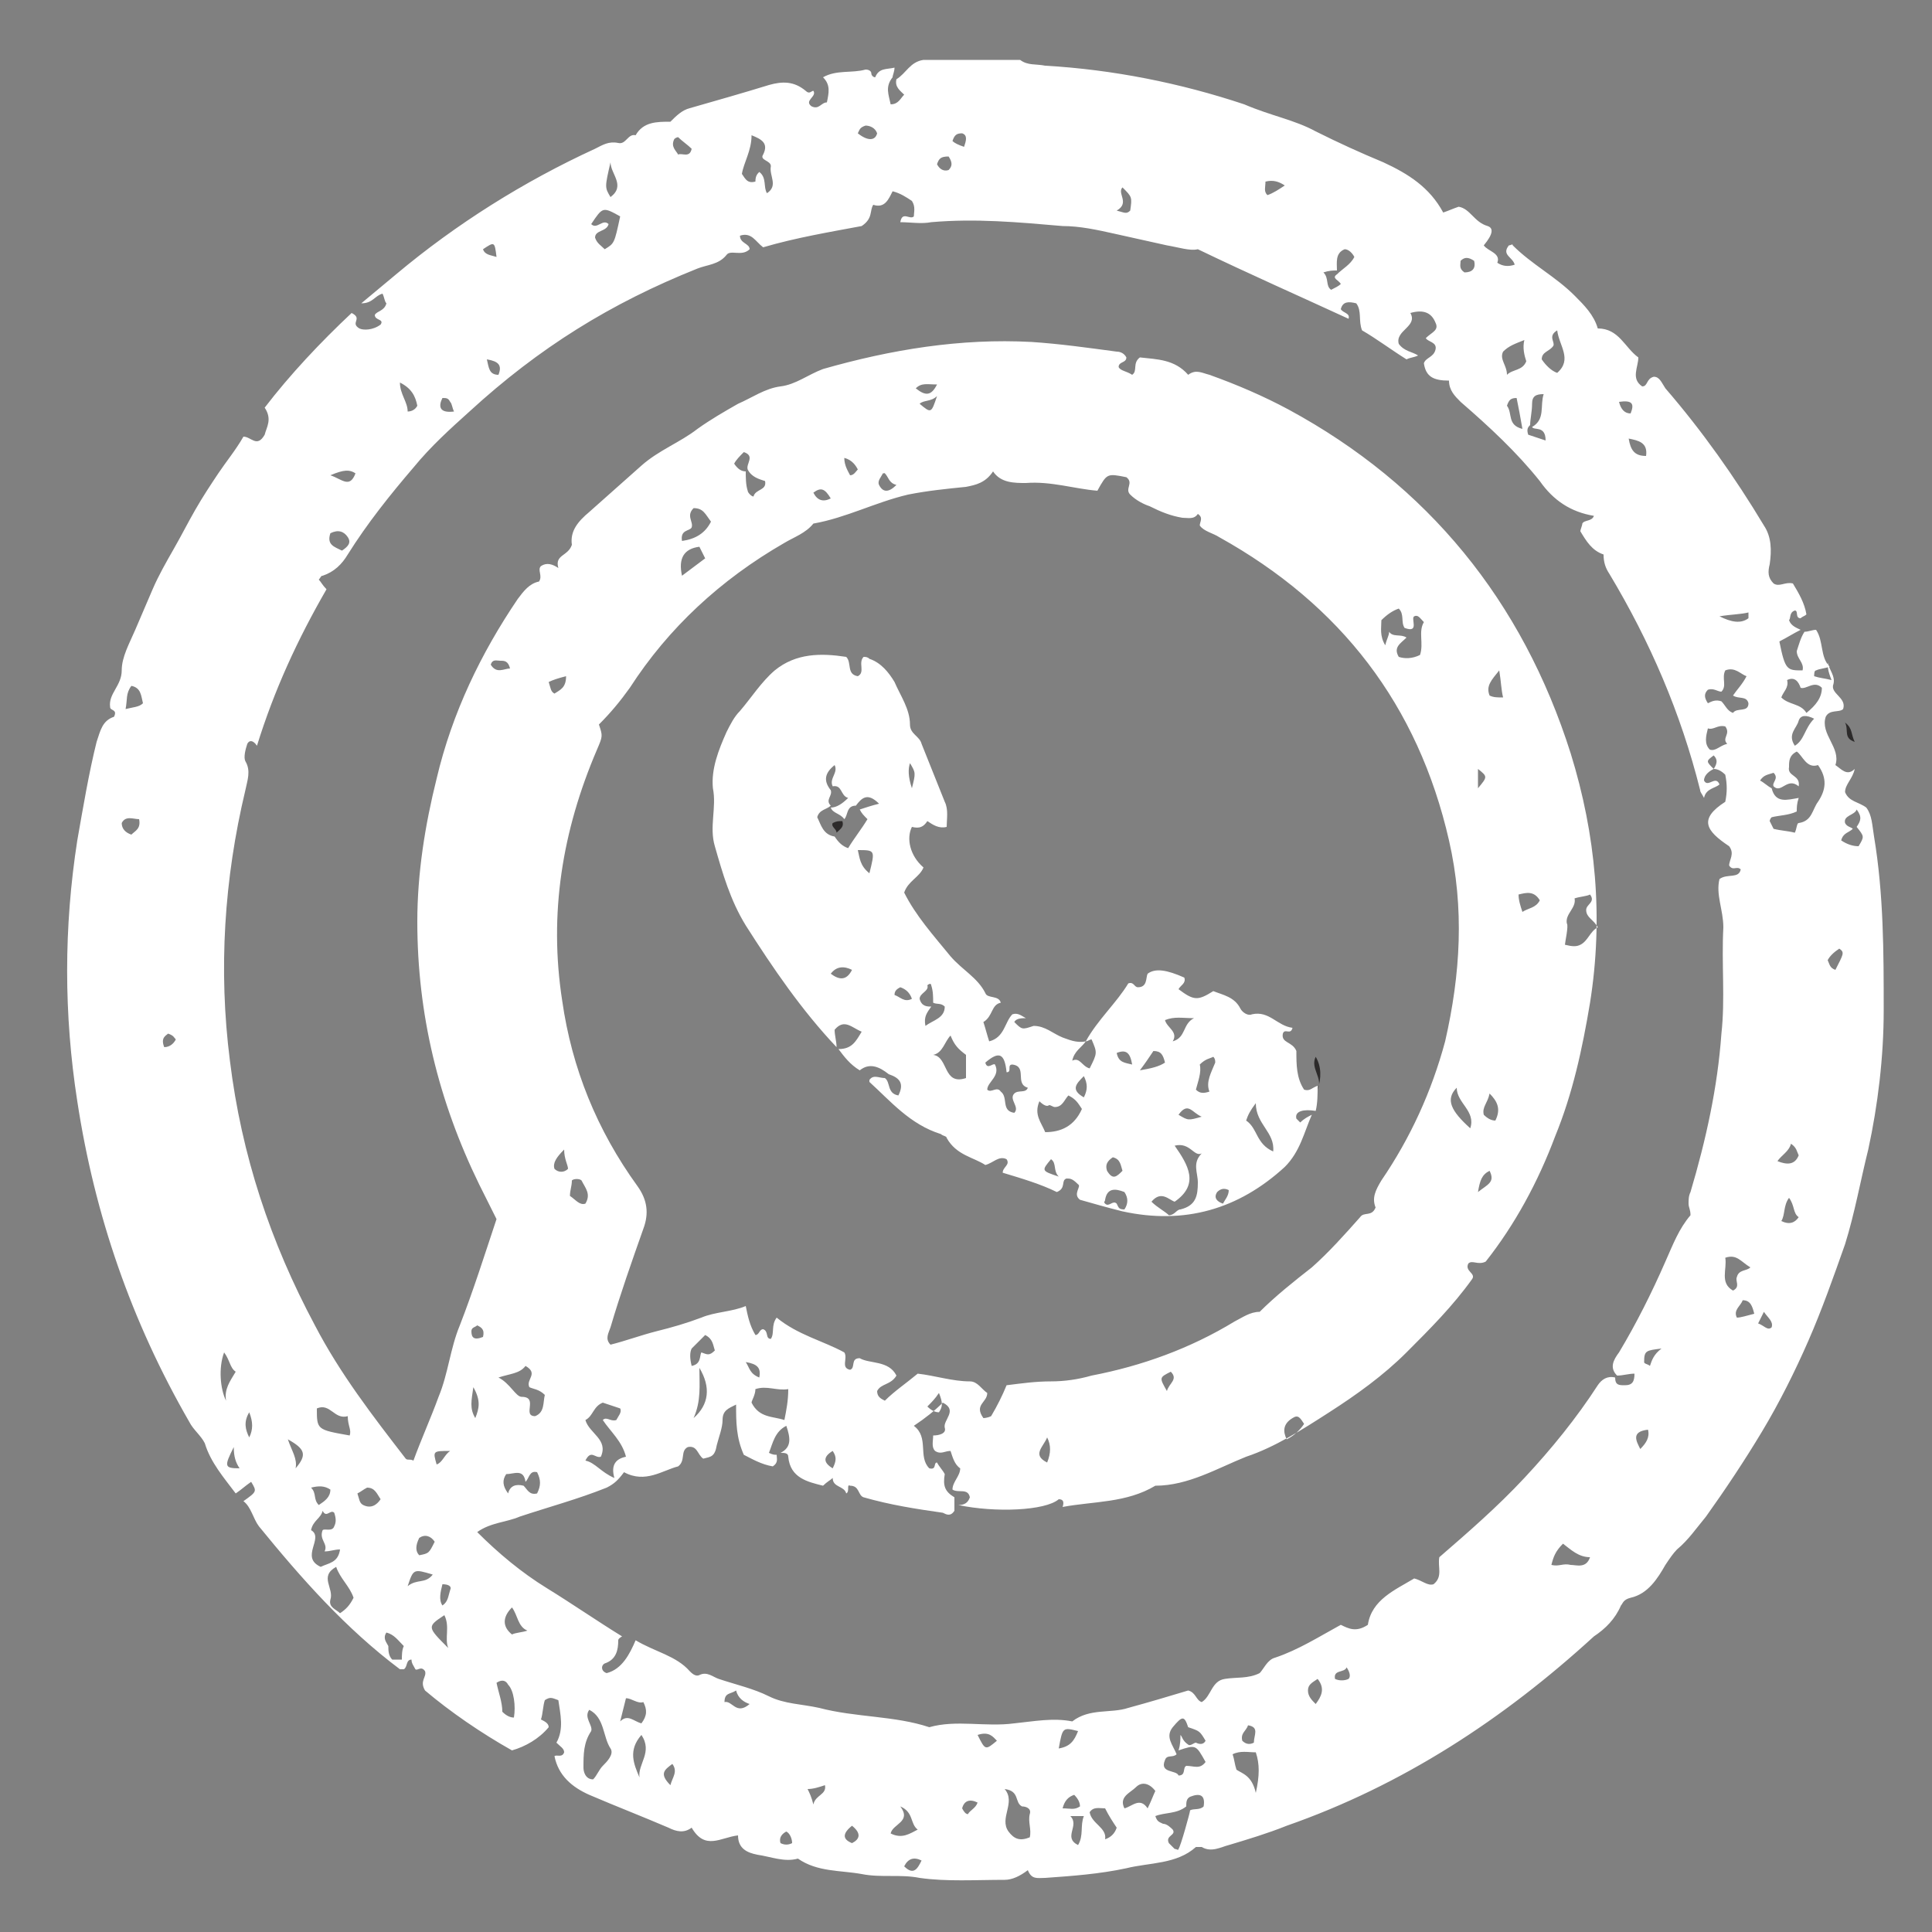 <?xml version="1.0" encoding="utf-8"?>
<!-- Generator: Adobe Illustrator 21.0.0, SVG Export Plug-In . SVG Version: 6.00 Build 0)  -->
<svg version="1.1" id="Capa_1" xmlns="http://www.w3.org/2000/svg" xmlns:xlink="http://www.w3.org/1999/xlink" x="0px" y="0px"
	 viewBox="0 0 100 100" style="enable-background:new 0 0 100 100;" xml:space="preserve">
<rect x="0" y="0" width="100" height="100" fill="#808080" stroke="none"/>
<style type="text/css">
	.st0{fill:#FFFFFF;}
	.st1{fill:#2C2A2A;}
</style>
<g>
	<path class="st0" d="M94.6,34.3c0.1,0.4,0.4,0.7,0.3,1.1c-0.2,0.5,0.7,0.7,0.5,1.3c-0.2,0.2-0.7,0-0.9,0.4
		c-0.3,0.9,0.8,1.6,0.5,2.5c0.3,0.2,0.6,0.6,1,0.2c-0.1,0.5-0.5,0.8-0.5,1.2c0.2,0.5,0.7,0.5,1.1,0.8c0.3,0.4,0.3,0.9,0.4,1.5
		c0.5,3,0.5,6,0.5,9c0,2.4-0.3,4.9-0.8,7.2c-0.4,1.6-0.7,3.3-1.2,4.9c-0.6,1.7-1.2,3.4-1.9,5c-0.7,1.6-1.5,3.2-2.4,4.7
		c-0.9,1.5-1.9,3-2.9,4.4c-0.5,0.6-0.9,1.2-1.5,1.7c-0.2,0.2-0.4,0.5-0.6,0.8c-0.4,0.7-0.9,1.5-1.8,1.7C84,82.8,84,83,83.9,83.1
		c-0.3,0.7-0.8,1.2-1.4,1.6c-4.7,4.3-9.9,7.7-15.9,9.8c-1,0.4-2,0.7-3,1c-0.4,0.1-0.9,0.4-1.4,0.1c-0.1,0-0.3,0-0.3,0
		c-1,0.9-2.4,0.8-3.6,1.1c-1.4,0.3-2.8,0.4-4.2,0.5c-0.4,0-0.7,0.1-0.9-0.4c-0.4,0.3-0.8,0.5-1.2,0.5c-1.5,0-3,0.1-4.4-0.1
		c-1-0.2-2,0-3-0.2c-1.1-0.2-2.3-0.1-3.3-0.8c-0.7,0.2-1.4-0.1-2.1-0.2c-0.5-0.1-1-0.3-1-1c-0.9,0.1-1.7,0.8-2.4-0.4
		c-0.4,0.3-0.8,0.2-1.2,0c-1.4-0.6-2.7-1.1-4.1-1.7c-0.9-0.4-1.6-1-1.8-2c0.1-0.1,0.4,0.1,0.5-0.2c0-0.2-0.2-0.3-0.4-0.5
		c0.4-0.7,0.2-1.5,0.1-2.2c-0.3-0.1-0.4-0.2-0.7,0c-0.1,0.3-0.1,0.7-0.2,1c0.2,0.1,0.4,0.2,0.4,0.4c-0.5,0.6-1.2,1-1.9,1.2
		c-1.6-0.9-3.2-2-4.5-3.1c-0.3-0.5,0.1-0.7,0-1c-0.2-0.3-0.4,0-0.5-0.1c-0.1-0.2-0.2-0.3-0.2-0.5c-0.3,0-0.2,0.4-0.4,0.5
		c-0.1,0-0.2,0-0.2,0c-2.8-2.1-5.1-4.7-7.3-7.4c-0.3-0.4-0.4-1-0.8-1.3c0.7-0.5,0.7-0.5,0.4-1c-0.3,0.2-0.5,0.4-0.8,0.6
		c-0.6-0.8-1.3-1.6-1.6-2.6c-0.2-0.4-0.6-0.7-0.8-1.1c-3-5.2-4.9-10.7-5.8-16.6c-0.7-4.5-0.7-9,0-13.5c0.3-1.7,0.6-3.5,1-5.1
		c0.2-0.6,0.3-1.1,0.9-1.3c0.2-0.4-0.2-0.3-0.2-0.5c-0.1-0.7,0.6-1.1,0.6-1.9c0-0.7,0.4-1.4,0.7-2.1c0.3-0.7,0.6-1.4,0.9-2.1
		c0.3-0.7,0.7-1.4,1.1-2.1c0.4-0.7,0.7-1.3,1.1-2c0.4-0.7,0.8-1.3,1.2-1.9c0.4-0.6,0.9-1.2,1.3-1.9c0.4,0,0.7,0.6,1.1-0.1
		c0.1-0.4,0.4-0.8,0-1.4c1.3-1.7,2.9-3.4,4.5-4.9c0.6,0.3-0.1,0.5,0.4,0.8c0.2,0.1,0.7,0.1,1.1-0.2c0.2-0.3-0.3-0.2-0.3-0.5
		c0.1-0.2,0.5-0.2,0.6-0.6c-0.1-0.1-0.1-0.3-0.2-0.5c-0.4,0.1-0.5,0.5-1.1,0.5c0.6-0.5,1.2-1,1.8-1.5c3.1-2.6,6.6-4.8,10.3-6.5
		c0.4-0.2,0.7-0.4,1.2-0.3c0.4,0.1,0.5-0.5,0.9-0.4c0.4-0.7,1.1-0.7,1.8-0.7c0.3-0.3,0.6-0.6,1-0.7c1.4-0.4,2.8-0.8,4.1-1.2
		c0.7-0.2,1.3-0.2,1.9,0.3c0.2,0.2,0.3,0,0.4,0c0.2,0.3-0.5,0.5-0.1,0.8c0.4,0.2,0.5-0.2,0.8-0.2c0.1-0.5,0.2-0.9-0.2-1.3
		c0.7-0.4,1.5-0.2,2.2-0.4c0.2,0,0.3,0.1,0.3,0.2c0,0.1,0.1,0.2,0.2,0.2c0.2-0.5,0.6-0.4,1-0.5c0,0.2-0.1,0.4-0.1,0.5
		c-0.4,0.5-0.2,0.9-0.1,1.4c0.4,0,0.5-0.3,0.7-0.5c-0.2-0.2-0.5-0.4-0.4-0.8c0.5-0.3,0.7-0.9,1.4-1c1.7,0,3.4,0,5,0
		c0.4,0.3,0.8,0.2,1.3,0.3c3.5,0.2,7,0.9,10.3,2C65.8,6,67,6.2,68.1,6.8c1.2,0.6,2.3,1.1,3.5,1.6c1.3,0.6,2.4,1.3,3.1,2.6
		c0.3-0.1,0.5-0.2,0.8-0.3c0.6,0.1,0.8,0.8,1.5,1c0.3,0.1,0.3,0.4-0.2,1c0.2,0.3,0.9,0.4,0.7,0.9c0.3,0.2,0.6,0.2,0.9,0.1
		c-0.1-0.4-0.7-0.5-0.3-1c0.1,0,0.2-0.1,0.2,0c1,1,2.2,1.6,3.2,2.6c0.5,0.5,1,1,1.2,1.7c1.1,0,1.4,1,2.1,1.5c0,0.5-0.4,1.1,0.2,1.5
		c0.3,0,0.2-0.4,0.6-0.5c0.3,0,0.4,0.3,0.6,0.6c1.9,2.2,3.6,4.6,5.1,7.1c0.4,0.6,0.4,1.3,0.3,2c-0.1,0.4-0.1,0.7,0.2,1
		c0.3,0.2,0.6-0.1,1,0c0.3,0.5,0.6,1,0.7,1.6c-0.1,0.1-0.2,0.1-0.3,0.2c-0.3,0-0.1-0.4-0.3-0.4c-0.3,0.1-0.2,0.4-0.3,0.5
		c0.1,0.3,0.4,0.4,0.6,0.5c-0.4,0.2-0.7,0.4-1.1,0.6c0.3,1.5,0.4,1.5,1.2,1.5c0.1-0.4-0.3-0.6-0.3-1c0.1-0.3,0.2-0.7,0.4-1
		c0.2,0,0.4-0.1,0.6-0.1c0.4,0.6,0.2,1.4,0.7,1.9c-0.2,0.1-0.5,0.1-0.7,0.2c-0.1,0-0.1,0.2-0.1,0.3c0.3,0.1,0.5,0.1,0.9,0.2
		C94.6,34.7,94.6,34.5,94.6,34.3z M61.1,89.8L61.1,89.8c0.1,0.1,0.1,0.3,0.4,0.5c0.1,0.1,0.3-0.1,0.4-0.1c0.2,0.1,0.4,0.1,0.5-0.1
		c-0.3-0.5-0.3-0.5-0.9-0.7c-0.2-0.6-0.3-0.6-0.8,0c-0.4,0.5,0,0.9,0.2,1.4c-0.2,0.2-0.5,0-0.6,0.3c-0.3,0.7,0.6,0.5,0.7,0.8
		c0.4,0,0.2-0.4,0.4-0.5c0.4,0,0.7,0.2,1-0.2c-0.5-0.9-0.5-0.9-1.4-0.6C61.1,90.3,61.1,90,61.1,89.8z M27.2,76.7
		c-0.1-0.7-0.6-0.4-1-0.4c-0.2,0.3-0.2,0.6,0.1,1c0.1-0.4,0.4-0.5,0.8-0.4c0.2,0.2,0.3,0.5,0.7,0.4c0.2-0.4,0.2-0.7,0-1.1
		C27.4,76.1,27.4,76.5,27.2,76.7z M96.1,42.8c0.2-0.3,0.3-0.5,0-0.9c-0.1,0.3-0.7,0.3-0.6,0.7c0.1,0.2,0.3,0.2,0.4,0.3
		c-0.2,0.2-0.5,0.2-0.6,0.6c0.3,0.2,0.6,0.3,0.9,0.3C96.5,43.3,96.5,43.3,96.1,42.8z M38.7,24.3c-0.1-0.3,0.4-0.7-0.2-0.9
		c-0.2,0.2-0.4,0.4-0.5,0.6c0.2,0.3,0.4,0.4,0.6,0.4c0,0.3,0,0.7,0.1,1c0,0.1,0.2,0.3,0.3,0.3c0.1-0.4,0.7-0.3,0.6-0.8
		C39.3,24.8,38.9,24.7,38.7,24.3z M79.3,22.1c0.7-0.4,0.4-1.1,0.6-1.7c-0.4,0-0.6,0.1-0.6,0.5c0,0.4-0.1,0.8-0.1,1.1
		c-0.1,0.1-0.2,0.2-0.1,0.5c0.3,0.1,0.6,0.2,0.9,0.3C80,22,79.4,22.3,79.3,22.1z M69.2,14.2c0.3-0.3,0.7-0.5,0.9-0.9
		c-0.1-0.2-0.3-0.4-0.5-0.4c-0.5,0.2-0.4,0.7-0.4,1.1c-0.2,0-0.4,0-0.7,0.1c0.3,0.3,0.1,0.7,0.4,0.9c0.2-0.1,0.4-0.2,0.5-0.3
		C69.3,14.5,68.9,14.4,69.2,14.2z M52.2,94.8c0.3,0.4,0.6,0.5,1.1,0.3c0.1-0.4-0.1-0.8,0-1.2c0.1-0.3-0.2-0.4-0.4-0.4
		c-0.4-0.2-0.1-0.8-0.9-0.9C52.6,93.3,51.7,94.1,52.2,94.8z M61.4,93.5c-0.5,0.4-1.1,0.3-1.6,0.5c0.1,0.3,0.2,0.3,0.4,0.4
		c0.2,0,0.4,0.2,0.5,0.3c0.2,0.3-0.4,0.3-0.2,0.7c0,0,0.2,0.2,0.3,0.3c0.1,0,0.2,0.1,0.2,0c0.1-0.1,0.6-1.9,0.6-2
		c0.2-0.1,0.5,0,0.7-0.2c0.1-0.6-0.2-0.7-0.7-0.5C61.4,93.1,61.4,93.3,61.4,93.5z M39.3,8.9c0.4,0.3,0.2,0.8,0.4,1.1
		c0.6-0.4,0.1-0.9,0.2-1.4c0-0.3-0.6-0.3-0.4-0.6c0.3-0.6-0.1-0.8-0.6-1c0,0.8-0.4,1.4-0.5,2c0.2,0.3,0.3,0.5,0.7,0.4
		C39.1,9.1,39.2,9,39.3,8.9z M49.4,77.5c0,0.2,0,0.4,0,0.7c-0.2,0.3-0.4,0.2-0.6,0.1c-1.4-0.2-2.7-0.4-4.1-0.8
		c-0.3-0.1-0.2-0.6-0.7-0.6c-0.2-0.1,0,0.3-0.2,0.4c-0.1-0.4-0.7-0.3-0.7-0.8c-0.1,0.1-0.3,0.2-0.5,0.4c-0.8-0.2-1.7-0.4-1.8-1.5
		c0-0.2-0.2-0.2-0.4-0.2c0.6-0.3,0.5-0.8,0.3-1.4c-0.6,0.3-0.7,0.9-0.9,1.4c0.2,0.1,0.3,0.1,0.4,0.1c0,0.2,0.1,0.4-0.2,0.6
		c-0.6-0.1-1.1-0.4-1.5-0.6c-0.4-0.9-0.4-1.7-0.4-2.6c-0.4,0.2-0.7,0.3-0.7,0.8c0,0.4-0.2,0.9-0.3,1.3c-0.1,0.6-0.3,0.6-0.7,0.7
		c-0.3-0.2-0.3-0.7-0.8-0.6c-0.4,0.2-0.1,0.7-0.5,1c-0.8,0.2-1.7,0.9-2.8,0.3c-0.3,0.4-0.5,0.6-0.9,0.8c-1.5,0.6-3,1-4.5,1.5
		c-0.7,0.3-1.5,0.3-2.2,0.8c1.1,1.1,2.3,2.1,3.6,2.9c1.3,0.8,2.6,1.7,3.9,2.5c0,0-0.2,0.1-0.2,0.2c0,0.5-0.1,1-0.7,1.2
		c-0.2,0.1-0.2,0.4,0.1,0.5c0.8-0.2,1.2-1,1.5-1.7c1,0.6,2.1,0.8,2.8,1.6c0.1,0.1,0.3,0.3,0.5,0.2c0.4-0.2,0.7,0.1,1,0.2
		c0.9,0.3,1.8,0.5,2.6,0.9c0.8,0.4,1.7,0.4,2.6,0.6c1.9,0.5,3.9,0.4,5.7,1c1.4-0.4,2.9,0,4.4-0.2c1-0.1,2-0.3,3-0.1
		c0.9-0.7,2-0.4,2.9-0.7c1.1-0.3,2.1-0.6,3.1-0.9c0.4,0.1,0.4,0.5,0.7,0.6c0.5-0.3,0.5-1.1,1.2-1.2c0.6-0.1,1.2,0,1.8-0.3
		c0.2-0.2,0.4-0.7,0.8-0.8c1.2-0.4,2.3-1.1,3.4-1.7c0.4,0.2,0.8,0.4,1.4,0c0.2-1.3,1.4-1.8,2.4-2.4c0.4,0.1,0.7,0.4,1,0.3
		c0.5-0.4,0.2-0.9,0.3-1.4c1.5-1.3,3-2.6,4.4-4.1c1.4-1.5,2.7-3.1,3.8-4.8c0.2-0.3,0.5-0.5,0.9-0.4c0,0.4,0.2,0.4,0.5,0.4
		c0.4,0,0.5-0.2,0.5-0.6c-0.3,0-0.6,0.1-0.9,0.1c-0.4-0.4-0.2-0.8,0.1-1.2c0.9-1.5,1.7-3.1,2.4-4.7c0.4-0.9,0.7-1.7,1.3-2.4
		c0-0.3-0.1-0.4-0.1-0.6c0-0.2,0-0.4,0.1-0.6c0.8-2.7,1.4-5.4,1.6-8.2c0.2-1.8,0-3.6,0.1-5.5c0-0.9-0.4-1.7-0.2-2.5
		c0.4-0.3,1,0,1.1-0.5c-0.2-0.2-0.4,0.1-0.6-0.2c0-0.3,0.3-0.6,0-1c-1.2-0.8-1.6-1.4-0.2-2.3c0.1-0.5,0.1-0.9,0-1.4
		c-0.2-0.2-0.4-0.3-0.6-0.3c-0.2,0.1-0.5,0.3-0.5,0.6c0.2,0.4,0.6-0.3,0.8,0.2c-0.2,0.2-0.7,0.2-0.8,0.7c-0.1-0.2-0.2-0.3-0.2-0.4
		c-1-4-2.6-7.7-4.7-11.2c-0.2-0.3-0.3-0.6-0.3-1c-0.6-0.2-0.9-0.7-1.2-1.2c0-0.1,0.1-0.3,0.1-0.4c0.1-0.2,0.5-0.1,0.6-0.4
		c-1.2-0.2-2.1-0.8-2.8-1.8c-1.2-1.5-2.6-2.8-4.1-4.1c-0.3-0.3-0.6-0.6-0.6-1.1c-0.8,0-1.2-0.2-1.3-0.9c0.1-0.3,0.5-0.3,0.6-0.7
		c0.1-0.4-0.4-0.4-0.5-0.6c0.3-0.3,0.7-0.4,0.5-0.8c-0.2-0.5-0.6-0.7-1.3-0.5c0.4,0.7-0.8,0.9-0.6,1.6c0.3,0.4,0.7,0.4,1,0.6
		c-0.2,0.1-0.4,0.1-0.6,0.2c-0.8-0.5-1.6-1.1-2.3-1.5c-0.2-0.5,0-1-0.3-1.4c-0.4-0.1-0.7-0.1-0.8,0.3c0.1,0.2,0.5,0.2,0.4,0.5
		c-2.6-1.2-5.1-2.3-7.8-3.6c-0.4,0.1-1-0.1-1.6-0.2c-0.9-0.2-1.8-0.4-2.7-0.6c-0.9-0.2-1.8-0.4-2.7-0.4c-2.3-0.2-4.5-0.4-6.8-0.2
		c-0.5,0.1-1.1,0-1.6,0c0.1-0.6,0.5-0.1,0.7-0.3c0-0.2,0.1-0.5-0.1-0.8c-0.3-0.2-0.6-0.4-1-0.5c-0.2,0.4-0.4,0.9-1,0.7
		c-0.2,0.3,0,0.7-0.6,1.1c-1.6,0.3-3.4,0.6-5.1,1.1c-0.4-0.3-0.6-0.8-1.2-0.6c0,0.4,0.5,0.4,0.5,0.7c-0.4,0.4-1,0-1.2,0.3
		c-0.4,0.5-1,0.5-1.5,0.7c-4.5,1.8-8.2,4.1-11.8,7.4c-1,0.9-2,1.8-2.9,2.9c-1.2,1.4-2.4,2.9-3.4,4.5c-0.3,0.5-0.7,0.9-1.3,1.1
		c-0.1,0-0.1,0.1-0.2,0.2c0.1,0.1,0.2,0.3,0.4,0.5c-1.5,2.6-2.7,5.2-3.6,8.1c-0.2-0.3-0.4-0.3-0.5-0.1c-0.1,0.3-0.2,0.7-0.1,0.9
		c0.3,0.5,0.1,1,0,1.5c-1.1,4.6-1.4,9.3-0.8,14c0.6,4.9,2.1,9.4,4.4,13.7c1.3,2.5,3,4.7,4.7,6.9c0.1,0.1,0.2,0,0.4,0.1
		c0.4-1.1,0.9-2.2,1.3-3.3c0.5-1.2,0.6-2.5,1.1-3.7c0.7-1.8,1.3-3.7,1.9-5.5c-0.3-0.6-0.6-1.2-0.9-1.8c-2.1-4.3-3.2-8.8-3.2-13.6
		c0-2.5,0.4-5,1-7.4c0.8-3.4,2.3-6.5,4.2-9.3c0.3-0.4,0.6-0.8,1.1-0.9c0.2-0.3-0.1-0.6,0.1-0.8c0.3-0.2,0.6-0.1,0.9,0.1
		c-0.2-0.7,0.5-0.6,0.7-1.2c-0.1-0.7,0.3-1.2,0.9-1.7c0.9-0.8,1.8-1.6,2.7-2.4c0.9-0.8,2-1.2,2.9-1.9c0.7-0.5,1.4-0.9,2.1-1.3
		c0.7-0.3,1.4-0.8,2.2-0.9c0.8-0.1,1.4-0.6,2.2-0.9c3.5-1,7.1-1.6,10.8-1.4c1.5,0.1,2.9,0.3,4.4,0.5c0.2,0,0.4,0.1,0.5,0.3
		c0,0.3-0.4,0.2-0.4,0.5c0.1,0.2,0.4,0.2,0.7,0.4c0.3-0.2,0-0.6,0.4-0.9c0.9,0.1,1.8,0.1,2.5,0.9c0.4-0.3,0.7-0.1,1.1,0
		c1.4,0.5,2.8,1.1,4.1,1.8c7.2,3.9,12.1,9.9,14.6,17.8c1.3,4.2,1.7,8.5,1,12.9c-0.4,2.4-0.9,4.7-1.8,6.9c-0.9,2.4-2.1,4.6-3.6,6.5
		c-0.4,0.2-0.7-0.1-0.9,0.1c-0.2,0.4,0.4,0.5,0.2,0.8c-1,1.4-2.2,2.6-3.4,3.8c-1.2,1.2-2.6,2.2-4,3.1c-1.4,0.9-2.8,1.8-4.3,2.3
		c-1.5,0.6-3,1.5-4.7,1.5c-1.5,0.9-3.2,0.8-4.8,1.1c0.1-0.3,0-0.4-0.2-0.4c-0.7,0.6-3.3,0.7-5.2,0.3c0.3,0,0.5-0.1,0.6-0.4
		c-0.1-0.5-0.6-0.2-0.9-0.4c0-0.4,0.4-0.7,0.4-1.1c-0.3-0.2-0.4-0.6-0.5-0.9c-0.3,0-0.5,0.2-0.8,0c-0.2-0.2-0.1-0.5-0.1-0.8
		c0.3,0,0.7-0.1,0.6-0.4c-0.1-0.4,0.7-0.9-0.1-1.3c-0.4,0.4-0.9,0.8-1.5,1.2c0.8,0.6,0.2,1.6,0.8,2.2c0.4,0.1,0.2-0.3,0.4-0.3
		c0.1,0.2,0.3,0.4,0.4,0.6C48.8,76.9,48.9,77.2,49.4,77.5z M91.8,40.7c-0.1-0.2,0.3-0.4,0-0.7c-0.3,0.1-0.5,0.1-0.7,0.4
		c0.2,0.1,0.4,0.3,0.6,0.4c0.2,0.8,0.8,0.6,1.4,0.5c-0.1,0.3-0.1,0.5-0.1,0.7c-0.4,0.2-0.9,0.2-1.3,0.3c-0.1,0.1-0.1,0.2-0.1,0.2
		c0.1,0.2,0.2,0.4,0.2,0.4c0.4,0.1,0.7,0.1,1.1,0.2c0.1-0.2,0.1-0.5,0.2-0.5c0.7-0.1,0.7-0.7,1-1.1c0.4-0.6,0.5-1.2,0-1.9
		c-0.6,0.2-0.8-0.5-1.1-0.7c-0.4,0.2-0.4,0.5-0.4,0.8c-0.1,0.5,0.6,0.4,0.5,1C92.5,40.2,92.2,41.1,91.8,40.7z M71.2,62.5
		c-0.2-0.5,0-0.9,0.3-1.4c1.5-2.2,2.6-4.6,3.3-7.2c0.8-3.5,1-6.9,0.2-10.4c-1.6-7-5.6-12.2-11.9-15.7c-0.3-0.2-0.8-0.3-1-0.6
		c0-0.2,0.2-0.4-0.1-0.6c-0.2,0.3-0.5,0.2-0.8,0.2c-0.6-0.1-1.1-0.3-1.7-0.6c-0.3-0.1-0.7-0.3-1-0.6c-0.3-0.3,0.2-0.6-0.2-0.9
		c-1-0.2-1-0.2-1.5,0.7c-1.2-0.1-2.4-0.5-3.7-0.4c-0.6,0-1.3,0-1.7-0.6C51,25,50.5,25.1,50,25.2c-1,0.1-2,0.2-3,0.4
		c-1.7,0.4-3.2,1.2-4.9,1.5c-0.4,0.5-1,0.7-1.5,1c-3.3,1.9-6,4.4-8,7.5c-0.5,0.7-1,1.3-1.6,1.9c0.2,0.6,0.2,0.6-0.1,1.3
		c-1.8,4.2-2.5,8.5-1.8,13c0.5,3.5,1.8,6.7,3.9,9.6c0.5,0.7,0.6,1.4,0.3,2.2c-0.6,1.7-1.2,3.4-1.7,5.1c-0.1,0.3-0.3,0.6,0,0.9
		c0.8-0.2,1.6-0.5,2.4-0.7c0.8-0.2,1.5-0.4,2.3-0.7c0.7-0.3,1.6-0.3,2.3-0.6c0.1,0.5,0.2,1,0.5,1.5c0.2,0,0.2-0.3,0.4-0.3
		c0.3,0.1,0.1,0.5,0.4,0.5c0.2-0.3,0-0.7,0.3-1.1c1.1,0.9,2.4,1.2,3.5,1.8c0.2,0.3-0.2,0.8,0.3,0.9c0.3-0.1,0-0.6,0.5-0.6
		c0.5,0.3,1.5,0.1,1.9,0.9c-0.3,0.5-0.8,0.4-1,0.8c0,0.3,0.2,0.4,0.4,0.5c0.5-0.5,1.1-0.9,1.7-1.4c0.9,0.1,1.8,0.4,2.7,0.4
		c0.4,0,0.6,0.4,0.9,0.6c0,0.5-0.7,0.6-0.2,1.3c0,0,0.2,0,0.4-0.1c0.3-0.5,0.6-1.1,0.8-1.6c0.8-0.1,1.5-0.2,2.3-0.2
		c0.7,0,1.4-0.1,2.1-0.3c2.6-0.5,5.1-1.4,7.4-2.8c0.4-0.2,0.8-0.5,1.3-0.5c0.8-0.8,1.8-1.6,2.7-2.3c0.9-0.8,1.7-1.7,2.5-2.6
		C70.6,62.7,71,63,71.2,62.5z M31.2,72.6c-0.5,0.2-0.5,0.7-0.9,0.9c0.2,0.7,1.2,1,0.8,1.9c-0.3,0.1-0.5-0.4-0.8,0.2
		c0.5,0.1,0.8,0.6,1.5,0.9c-0.2-0.7,0.1-1,0.6-1.1c-0.2-0.8-0.8-1.3-1.2-1.9c0.2-0.2,0.4,0.1,0.7,0c0.1-0.2,0.3-0.4,0.2-0.6
		C31.8,72.8,31.5,72.7,31.2,72.6z M30.6,89.6c-0.4,0.6-0.4,1.2-0.4,1.9c0,0.2,0.1,0.6,0.5,0.6c0.2-0.2,0.3-0.5,0.5-0.7
		c0.2-0.2,0.6-0.6,0.4-0.9c-0.4-0.6-0.3-1.6-1.1-2C30.2,88.9,30.7,89.3,30.6,89.6z M72.8,33c-0.3,0.3-0.7,0.5-0.4,1
		c0.3,0.1,0.7,0.1,1.1-0.1c0.2-0.6-0.1-1.2,0.2-1.7c-0.2-0.2-0.3-0.4-0.5-0.3c-0.2,0.1,0.3,0.9-0.5,0.6c-0.2-0.3,0-0.7-0.3-1
		c-0.3,0.1-0.6,0.3-0.9,0.6c0,0.4-0.1,0.8,0.2,1.3c0.1-0.4,0.2-0.5,0.2-0.7C72.1,33,72.5,32.8,72.8,33z M40.8,71.9
		c-0.6,0.1-1.1-0.2-1.7,0c0,0.3-0.2,0.6-0.2,0.7c0.4,0.8,1.1,0.7,1.7,0.9C40.7,73,40.8,72.5,40.8,71.9z M81,48.9
		c0.4,0.1,0.6,0.1,0.8,0c0.4-0.2,0.5-0.7,0.9-0.9c-0.2-0.4-0.6-0.5-0.6-0.9c0-0.3,0.5-0.4,0.2-0.8c-0.2,0.1-0.5,0.1-0.8,0.2
		c0.1,0.5-0.5,0.8-0.4,1.3C81.2,47.9,81,48.8,81,48.9z M89.1,35.8c-0.2,0-0.4-0.2-0.7-0.1c-0.2,0.2-0.2,0.4,0,0.7
		c0.2-0.1,0.4-0.2,0.7-0.1c0.2,0.2,0.3,0.5,0.6,0.6c0.2-0.3,0.8,0,0.8-0.5C90.4,36,90,36.2,89.7,36c0.2-0.3,0.5-0.6,0.7-1
		c-0.3-0.1-0.6-0.5-1.1-0.3C89.1,35.1,89.4,35.5,89.1,35.8z M16.7,78.2c-0.1,0.4-0.5,0.5-0.6,1c0.7,0.4-0.6,1.4,0.5,1.9
		c0.4-0.2,0.9-0.2,1-0.9c-0.3,0-0.5,0.1-0.8,0.1c0.2-0.4-0.3-0.6-0.1-1.1c0.1-0.1,0.5,0.1,0.6-0.2c0.1-0.2,0.1-0.4,0-0.7
		C17.1,78.1,16.9,78.6,16.7,78.2z M27.2,70.7c-0.3,0.4-0.8,0.4-1.4,0.6c0.6,0.3,0.9,1,1.2,1c0.9,0,0,1,0.7,1
		c0.5-0.2,0.4-0.7,0.5-1.1c-0.3-0.3-0.6-0.3-0.8-0.4C27.2,71.4,27.9,71.1,27.2,70.7z M92.2,36.1c0.4,0.4,1,0.3,1.3,0.8
		c0.5-0.4,0.8-0.8,0.8-1.3c-0.4-0.4-0.8,0.1-1.1,0c-0.1-0.3-0.3-0.6-0.7-0.4C92.6,35.6,92.3,35.8,92.2,36.1z M31.3,12.9
		c0.5-0.3,0.5-0.3,0.8-1.7c-0.9-0.5-0.9-0.5-1.5,0.4c0.3,0.3,0.6-0.3,0.9,0c-0.1,0.4-0.7,0.3-0.7,0.7C30.9,12.6,31.1,12.7,31.3,12.9
		z M18.3,82.7c-0.2-0.6-0.7-1-0.9-1.6c-0.9,0.5-0.1,1.1-0.3,1.7c-0.1,0.4,0.3,0.5,0.5,0.7C17.9,83.3,18.1,83.1,18.3,82.7z M65,92.8
		c0.2-0.9,0.2-1.5,0-2.1c-0.4,0-0.8-0.1-1.2,0.1c0.1,0.3,0.1,0.5,0.2,0.8C64.3,91.8,64.8,91.9,65,92.8z M18,73.3
		c-0.7,0.2-0.9-0.7-1.6-0.4c0,1.1,0,1.1,1.7,1.4C18.2,74,18,73.8,18,73.3z M80.6,17.1c-0.5,0.3-0.1,0.6-0.2,0.8
		c-0.2,0.3-0.6,0.3-0.6,0.7c0.2,0.3,0.5,0.6,0.8,0.7C81.4,18.6,80.7,17.9,80.6,17.1z M59.8,92.7c-0.3-0.4-0.7-0.5-1-0.2
		c-0.3,0.3-0.9,0.5-0.6,1.1c0.4-0.1,0.8-0.6,1.2,0C59.6,93.2,59.7,92.9,59.8,92.7z M77.8,18.2c-0.2,0.4,0.2,0.7,0.2,1.2
		c0.3-0.3,0.8-0.2,1-0.7c-0.1-0.3-0.2-0.7-0.1-1.1C78.4,17.8,78.1,17.9,77.8,18.2z M35.3,28c0.7-0.1,1.2-0.4,1.5-1
		c-0.3-0.4-0.4-0.7-0.9-0.7c-0.4,0.4,0,0.7-0.1,1C35.7,27.5,35.2,27.4,35.3,28z M33.2,89.2c0.3-0.4,0.3-0.7,0.1-1.1
		c-0.3,0.1-0.6-0.2-0.9-0.2c-0.1,0.4-0.2,0.8-0.3,1.2C32.5,88.7,32.8,89.1,33.2,89.2z M89.3,65.1c0.1,0.6-0.3,1.3,0.4,1.7
		c0.4-0.2,0.1-0.5,0.2-0.7c0.1-0.4,0.5-0.3,0.7-0.5C90.1,65.3,89.9,64.9,89.3,65.1z M57.2,93.6c-0.3,0-0.6-0.1-0.8,0.2
		c0.1,0.6,0.9,0.8,0.8,1.4c0.3-0.1,0.5-0.3,0.6-0.6C57.6,94.3,57.4,94,57.2,93.6z M82.3,80.6c-0.6,0-1-0.4-1.4-0.7
		c-0.4,0.4-0.5,0.7-0.6,1.1c0.4,0.1,0.6-0.1,1,0C81.6,81,82.1,81.2,82.3,80.6z M26.6,88.9c0.1-0.6,0-1.4-0.3-1.7
		c-0.1-0.2-0.3-0.3-0.6-0.1c0.1,0.5,0.3,1,0.3,1.5C26.2,88.8,26.4,88.9,26.6,88.9z M35.3,29.8c0.4-0.3,0.8-0.6,1.2-0.9
		c-0.1-0.2-0.2-0.4-0.3-0.6C35.4,28.4,35.1,28.9,35.3,29.8z M35.8,70.7c0.5-0.1,0.4-0.5,0.5-0.7c0.3,0.1,0.4,0.2,0.7-0.1
		c-0.1-0.3-0.1-0.6-0.5-0.8c-0.2,0.2-0.5,0.5-0.7,0.7C35.7,70,35.7,70.3,35.8,70.7z M88.4,37.7c-0.1,0.4-0.2,0.8,0.1,1.1
		c0.3,0.1,0.5-0.2,0.9-0.3c-0.3-0.3,0.2-0.5-0.1-0.9C88.9,37.5,88.7,37.8,88.4,37.7z M11.6,70c-0.3,0.8-0.2,1.9,0.1,2.5
		c-0.1-0.6,0.2-1,0.5-1.5C11.9,70.8,11.9,70.4,11.6,70z M76.1,58.4c0.3-0.9-0.7-1.3-0.7-2.1C74.8,56.9,75.1,57.5,76.1,58.4z
		 M23.2,85.3c-0.2-0.5,0.1-1.1-0.2-1.7C22.1,84.2,22.1,84.2,23.2,85.3z M33.2,89.8c-0.7,0.8-0.4,1.5-0.1,2.2
		C33,91.3,33.8,90.7,33.2,89.8z M47.5,94.7c-0.4-0.3-0.2-0.9-0.9-1.2c0.6,0.8-0.4,0.9-0.5,1.4C46.7,95.2,47.1,94.9,47.5,94.7z
		 M27.3,84.4c-0.5-0.2-0.5-0.8-0.8-1.2c-0.5,0.5-0.5,1,0,1.4C26.7,84.5,27,84.5,27.3,84.4z M30.3,62.3c0.3-0.5,0-0.8-0.2-1.2
		c-0.1-0.1-0.4-0.1-0.5,0c0,0.3-0.1,0.5-0.1,0.8C29.8,62.1,30,62.4,30.3,62.3z M20,84.5c-0.2,0.3,0,0.5,0.1,0.7c0,0.2,0,0.5,0.2,0.7
		c0.1,0,0.3,0,0.5,0c0-0.2,0-0.5,0.1-0.7C20.6,84.9,20.4,84.6,20,84.5z M35.9,73.4c0.8-0.7,0.9-1.6,0.3-2.6
		C36.2,71.7,36.3,72.5,35.9,73.4z M93.9,37.2c-0.4-0.2-0.7-0.2-0.8,0.1c-0.1,0.4-0.6,0.7-0.2,1.3C93.4,38.3,93.4,37.7,93.9,37.2z
		 M21.7,80.5c0.5-0.1,0.5-0.1,0.8-0.7c-0.2-0.3-0.5-0.4-0.8-0.2C21.5,80,21.5,80.3,21.7,80.5z M31.6,8.4c-0.3,1.3-0.3,1.3,0,1.8
		C32.4,9.6,31.6,9,31.6,8.4z M66.6,74.5c0.4-0.2,0.7-0.5,0.9-0.8c-0.2-0.3-0.3-0.5-0.6-0.3C66.4,73.7,66.4,74.1,66.6,74.5z
		 M19.7,77.6C19.5,77.3,19.4,77,19,77c-0.2,0.1-0.3,0.2-0.5,0.3c0.1,0.3,0.1,0.5,0.3,0.6C19.2,78.1,19.5,77.9,19.7,77.6z M79.7,46.6
		c-0.3-0.5-0.7-0.4-1.1-0.3c0,0.3,0.1,0.6,0.2,0.9C79.1,47,79.5,47,79.7,46.6z M17.7,28.5c0.3-0.2,0.5-0.4,0.3-0.7
		c-0.2-0.3-0.5-0.4-0.9-0.2C16.9,28.2,17.3,28.3,17.7,28.5z M55.4,94c0.5,0.5-0.4,1.1,0.4,1.5c0.3-0.5,0.1-1,0.3-1.5
		C55.9,94,55.8,94,55.4,94z M21.6,21c-0.1-0.5-0.3-0.9-0.9-1.2c0,0.6,0.4,1,0.4,1.5C21.3,21.3,21.5,21.2,21.6,21z M77.1,56.6
		c-0.1,0.5-0.4,0.7-0.3,1.1c0.2,0.2,0.4,0.3,0.6,0.3C77.7,57.4,77.5,57,77.1,56.6z M6.8,35.5c-0.3,0.4-0.2,0.7-0.3,1.2
		c0.4-0.1,0.7-0.1,0.9-0.3C7.3,36,7.3,35.6,6.8,35.5z M54.8,90.5c0.6-0.1,0.8-0.4,1-0.9C55,89.4,55,89.4,54.8,90.5z M78.8,22.2
		c-0.1-0.6-0.2-1.1-0.3-1.6c-0.3,0-0.4,0.1-0.5,0.4C78.3,21.4,78,22,78.8,22.2z M22.4,81.5c-1-0.3-1-0.3-1.3,0.6
		C21.6,81.7,22,82,22.4,81.5z M38.1,87.5c-0.3,0.2-0.6,0.1-0.6,0.6c0.4-0.1,0.6,0.7,1.3,0.1C38.5,88.1,38.2,87.9,38.1,87.5z
		 M77.8,36.1c-0.1-0.4-0.1-0.8-0.2-1.4c-0.4,0.5-0.7,0.8-0.5,1.3C77.3,36.1,77.5,36.1,77.8,36.1z M7.2,42.4c-0.3,0-0.7-0.2-0.9,0.2
		c0,0.3,0.2,0.5,0.5,0.6C7,43,7.3,42.9,7.2,42.4z M92.2,63.2c0.4,0.2,0.7,0.1,0.9-0.2c-0.3-0.2-0.2-0.6-0.5-1
		C92.3,62.4,92.4,62.9,92.2,63.2z M90.8,68c-0.1-0.4-0.2-0.7-0.6-0.7c-0.1,0.3-0.5,0.5-0.3,0.9C90.1,68.2,90.4,68.1,90.8,68z
		 M14.9,74.5c0.2,0.6,0.5,1,0.4,1.5C15.9,75.3,15.8,75,14.9,74.5z M44.4,6.9c0.5,0.4,0.9,0.4,1,0c-0.1-0.3-0.4-0.4-0.6-0.4
		C44.5,6.6,44.5,6.7,44.4,6.9z M35.1,8c0.2-0.1,0.6,0.2,0.7-0.3c-0.2-0.2-0.5-0.4-0.7-0.6c0,0-0.1,0-0.2,0.1C34.7,7.6,35,7.8,35.1,8
		z M57.8,10.9c0.4,0.1,0.5,0.2,0.7,0c0.1-0.7,0.1-0.7-0.4-1.2C57.8,10,58.5,10.5,57.8,10.9z M85.2,23.6c0.1-0.7-0.4-0.8-0.9-0.9
		C84.4,23.3,84.6,23.6,85.2,23.6z M84.9,75c0.3-0.3,0.5-0.6,0.4-1C84.4,74.1,84.7,74.6,84.9,75z M16.1,77c0.3,0.3,0.1,0.6,0.4,0.9
		c0.3-0.2,0.6-0.4,0.6-0.8C16.8,76.9,16.5,76.9,16.1,77z M29.2,59.5c-0.4,0.4-0.6,0.7-0.5,1c0.2,0.2,0.5,0.2,0.7,0
		C29.4,60.3,29.2,60,29.2,59.5z M92,60.1c0.5,0.2,0.9,0.2,1.1-0.3c-0.1-0.2-0.1-0.4-0.4-0.6C92.6,59.6,92.2,59.8,92,60.1z
		 M67.7,87.5c0,0.3,0.2,0.5,0.4,0.7c0.3-0.4,0.5-0.8,0.1-1.3C67.9,87.1,67.7,87.2,67.7,87.5z M50.6,89.8c0.4,0.8,0.4,0.8,1,0.3
		C51.4,89.9,51.2,89.6,50.6,89.8z M75.8,14.1c0.4,0,0.6-0.2,0.5-0.6c-0.3-0.2-0.5-0.2-0.7,0C75.6,13.7,75.5,13.9,75.8,14.1z
		 M46.4,25.1C46,25,46,24.7,45.8,24.5c-0.1-0.1,0.1,0-0.1,0c-0.1,0.2-0.3,0.4-0.2,0.6C45.7,25.5,46,25.5,46.4,25.1z M44.1,94.5
		c-0.5,0.4-0.5,0.7,0,0.9C44.5,95.2,44.6,94.9,44.1,94.5z M29.3,35c-0.4,0.1-0.7,0.2-0.9,0.3c0.1,0.3,0.1,0.5,0.3,0.6
		C29,35.7,29.3,35.6,29.3,35z M64.6,89.3c-0.1,0.3-0.4,0.4-0.3,0.8c0.2,0.2,0.4,0.2,0.6,0.1C64.9,89.8,65.2,89.4,64.6,89.3z
		 M94.6,49.7c0.1,0.2,0.1,0.4,0.4,0.5c0.4-0.8,0.5-0.9,0.2-1.1C94.9,49.3,94.7,49.5,94.6,49.7z M54.2,75.7c0.2-0.5,0.2-0.9,0-1.3
		C54,74.9,53.4,75.3,54.2,75.7z M60.4,72c0.1-0.4,0.6-0.6,0.2-1C60,71.3,60,71.3,60.4,72z M49.1,8.1c-0.4,0-0.5,0.1-0.6,0.4
		c0.1,0.2,0.3,0.4,0.6,0.3C49.3,8.6,49.3,8.4,49.1,8.1z M66.5,9.6c-0.3-0.2-0.6-0.3-1-0.2c0,0.3-0.1,0.5,0.1,0.7
		C65.9,10,66.2,9.8,66.5,9.6z M47.7,96.3c-0.4-0.2-0.7-0.1-0.9,0.3C47.3,97.1,47.5,96.7,47.7,96.3z M25.7,13.3
		c-0.1-0.8-0.1-0.8-0.7-0.4C25.1,13.2,25.4,13.2,25.7,13.3z M23.5,21.3c-0.1-0.2-0.1-0.4-0.2-0.5c-0.1-0.2-0.2-0.2-0.4-0.2
		C22.7,21,22.7,21.4,23.5,21.3z M47.6,20.9c0.6,0.5,0.6,0.5,0.9-0.4C48.2,20.8,47.8,20.7,47.6,20.9z M17.1,24.6
		c0.6,0.2,1,0.7,1.3-0.1C18.1,24.3,17.8,24.3,17.1,24.6z M90.5,32c0-0.1,0-0.2,0-0.3c-0.4,0.1-0.9,0.1-1.5,0.2
		C89.6,32.2,90.1,32.3,90.5,32z M76.5,61.7c0.5-0.4,0.9-0.5,0.6-1.1C76.7,60.8,76.6,61.1,76.5,61.7z M42.1,93.4
		c0.1-0.5,0.7-0.5,0.6-1c-0.3,0.1-0.6,0.2-0.9,0.2C41.9,92.8,42,93,42.1,93.4z M34.7,92.4c0.1-0.4,0.4-0.7,0.1-1.1
		C34.4,91.6,34.1,91.8,34.7,92.4z M22.9,83.1c0.3-0.2,0.3-0.5,0.4-0.8c0.1-0.2-0.1-0.3-0.4-0.3C22.8,82.4,22.7,82.8,22.9,83.1z
		 M55.9,93.5c0-0.2-0.1-0.4-0.3-0.6c-0.3,0.1-0.5,0.3-0.6,0.7C55.4,93.6,55.6,93.7,55.9,93.5z M23.3,75.1c-0.9,0-0.9,0-0.7,0.7
		C22.9,75.7,23,75.3,23.3,75.1z M12.1,74.9c-0.5,1-0.5,1.1,0.3,1.1C12.2,75.7,12.1,75.4,12.1,74.9z M86,69.8
		c-0.8,0.1-0.9,0.1-0.9,0.7c0,0.1,0.2,0.1,0.3,0.2C85.5,70.4,85.6,70.1,86,69.8z M41,95.4c0-0.2-0.1-0.5-0.3-0.6
		c-0.2,0.1-0.4,0.3-0.3,0.6C40.6,95.5,40.8,95.5,41,95.4z M50.6,93.3c-0.4-0.2-0.7-0.1-0.8,0.3c0.1,0.2,0.2,0.3,0.3,0.3
		C50.2,93.7,50.5,93.6,50.6,93.3z M49.9,7.6C50,7.3,50.1,7,49.8,6.9c-0.3,0-0.4,0.1-0.5,0.4C49.4,7.4,49.6,7.5,49.9,7.6z M25.2,18.6
		c0.1,0.4,0.1,0.8,0.6,0.8C26,18.9,25.8,18.7,25.2,18.6z M48.5,19.9c-0.5,0-0.8-0.1-1.1,0.2C47.9,20.5,48.2,20.5,48.5,19.9z
		 M83.8,20.8c0.1,0.4,0.3,0.6,0.6,0.6C84.6,20.9,84.5,20.7,83.8,20.8z M43.7,23.7c0,0.4,0.2,0.7,0.3,0.9c0.2,0,0.3-0.2,0.4-0.3
		C44.3,24.1,44.1,23.8,43.7,23.7z M42.1,25.5c0.2,0.4,0.5,0.5,0.9,0.3C42.7,25.3,42.5,25.2,42.1,25.5z M26.4,34.6
		c-0.1-0.4-0.3-0.4-0.5-0.4c-0.2,0-0.4-0.1-0.5,0.2C25.7,34.9,26.1,34.6,26.4,34.6z M88.7,39.1c-0.4,0.3-0.4,0.3,0,0.7
		C88.9,39.5,88.9,39.3,88.7,39.1z M76.5,40.8c0.5-0.6,0.5-0.6,0-1C76.5,40.1,76.5,40.4,76.5,40.8z M8.5,54.2C8.8,54.2,9,54,9.1,53.8
		C9,53.7,9,53.6,8.7,53.5C8.6,53.6,8.3,53.7,8.5,54.2z M69.7,86.3c-0.1,0.3-0.7,0.1-0.6,0.6c0.2,0.1,0.5,0.1,0.7,0
		C69.9,86.8,69.9,86.6,69.7,86.3z M48.6,72.1c-0.2,0.3-0.4,0.5-0.6,0.7c0.2,0.2,0.4,0.3,0.6,0.3C48.8,72.8,48.8,72.6,48.6,72.1z
		 M24.5,71.8c-0.1,0.7-0.2,1.1,0.1,1.6C24.8,72.9,24.9,72.5,24.5,71.8z M43.1,76c0.2-0.4,0.2-0.6,0-0.9C42.6,75.4,42.6,75.7,43.1,76
		z M39.3,71.3c0.1-0.5-0.1-0.7-0.7-0.8C38.8,70.8,38.8,71.1,39.3,71.3z M25,69.2c0.1-0.4-0.1-0.5-0.3-0.6c-0.1,0.1-0.3,0.1-0.3,0.3
		C24.4,69.2,24.5,69.4,25,69.2z M91,68.5c0.3,0.1,0.5,0.4,0.7,0.2c0.1-0.3-0.2-0.5-0.4-0.8C91.2,68.1,91.1,68.3,91,68.5z M12.9,74.4
		c0.2-0.4,0.2-0.8,0-1.3C12.6,73.6,12.7,74,12.9,74.4z"/>
	<path class="st1" d="M96,38.4c-0.6-0.2-0.3-0.6-0.5-1C95.9,37.7,95.8,38,96,38.4z"/>
	<path class="st0" d="M56.2,53.9c0.6-1.1,1.6-2,2.2-3c0.3-0.1,0.3,0.2,0.5,0.2c0.5,0,0.4-0.5,0.5-0.7c0.4-0.3,1-0.2,1.9,0.2
		c0.1,0.3-0.2,0.4-0.3,0.6c0.8,0.6,1,0.6,1.8,0.1c0.5,0.2,1.1,0.3,1.4,0.9c0.1,0.2,0.4,0.4,0.6,0.3c0.9-0.2,1.3,0.6,2.1,0.7
		c-0.1,0.4-0.4,0-0.5,0.3c-0.1,0.5,0.5,0.4,0.7,0.9c0,0.7,0,1.4,0.4,2c0.3,0.1,0.4-0.1,0.7-0.2l0,0c0,0.4,0,0.9-0.1,1.3
		c-0.6-0.1-1.1,0-1,0.4c0,0,0.1,0.1,0.2,0.2c0.2-0.2,0.4-0.3,0.6-0.4c-0.4,0.9-0.6,1.9-1.4,2.7c-2.4,2.2-5.2,3-8.4,2.3
		c-0.8-0.2-1.5-0.4-2.2-0.6c-0.4-0.3,0.1-0.7-0.1-0.8c-0.3-0.3-0.4-0.3-0.6-0.3c-0.3,0.1,0,0.5-0.5,0.7c-0.8-0.4-1.8-0.7-2.8-1
		c0-0.3,0.4-0.4,0.2-0.7c-0.4-0.2-0.7,0.2-1.1,0.3c-0.6-0.4-1.5-0.5-2-1.4c0-0.1-0.2-0.1-0.3-0.2C47.1,58.2,46.1,57,45,56
		c0,0,0-0.1,0-0.1c0.2-0.3,0.5-0.1,0.8-0.1c0.3,0.2,0.1,0.8,0.7,0.9c0.3-0.6,0.1-0.9-0.5-1.1c-0.5-0.4-1-0.6-1.5-0.2
		c-0.5-0.3-0.8-0.7-1.1-1.1c0.7,0,0.9-0.4,1.2-0.9c-0.5-0.2-0.9-0.7-1.4-0.1c0,0.3,0.1,0.6,0.1,0.9c-1.8-1.9-3.3-4.1-4.7-6.3
		c-0.8-1.3-1.2-2.7-1.6-4.1c-0.3-1,0.1-2-0.1-3c-0.1-1,0.3-2,0.7-2.9c0.2-0.4,0.4-0.8,0.7-1.1c0.6-0.7,1.1-1.5,1.8-2.1
		c1.1-0.9,2.4-0.9,3.7-0.7c0.3,0.3,0,0.9,0.6,1c0.4-0.2,0-0.7,0.3-1c0.1,0,0.2,0,0.3,0.1c0.6,0.2,1,0.7,1.3,1.2
		c0.3,0.7,0.8,1.4,0.8,2.2c0,0.5,0.5,0.6,0.6,1c0.4,1,0.8,2,1.2,3c0.2,0.4,0.1,0.9,0.1,1.3c-0.4,0.1-0.7-0.1-1-0.3
		c-0.2,0.3-0.4,0.4-0.8,0.3c-0.3,0.6-0.1,1.5,0.6,2.1c-0.2,0.5-0.8,0.7-1,1.3c0.6,1.2,1.5,2.2,2.4,3.3c0.6,0.7,1.4,1.1,1.8,1.9
		c0.1,0.3,0.7,0.1,0.8,0.5c-0.5,0.1-0.4,0.7-0.9,1c0.1,0.3,0.2,0.7,0.3,1c0.8-0.2,0.8-1,1.2-1.4c0.3-0.1,0.5,0.1,0.7,0.2
		c-0.2,0-0.5,0-0.6,0.2c0.4,0.4,0.4,0.4,1,0.2c0.6,0,1,0.4,1.5,0.6C55.3,53.8,55.7,54,56.2,53.9c-0.2,0.3-0.6,0.5-0.7,1
		c0.4-0.2,0.5,0.3,0.9,0.4c0.4-0.8,0.4-0.8,0.1-1.5C56.4,53.8,56.3,53.9,56.2,53.9z M48.3,51.9c0-0.3,0-0.6-0.1-0.9
		c0-0.1-0.1-0.1-0.2,0c0.1,0.3-0.4,0.4-0.4,0.7c0.1,0.4,0.4,0.4,0.6,0.4c-0.2,0.3-0.4,0.5-0.3,1c0.4-0.3,1-0.4,1-1
		C48.7,51.9,48.5,52,48.3,51.9z M43.1,40.7c-0.2-0.4,0.3-0.7,0.1-1.1c-0.5,0.4-0.6,0.8-0.2,1.3c0.1,0.3-0.3,0.5,0,0.8
		c-0.2,0.2-0.6,0.2-0.7,0.6c0.2,0.4,0.3,0.9,0.9,1c0.2,0.3,0.4,0.5,0.7,0.6c0.3-0.5,0.7-1,1-1.5c-0.2-0.2-0.3-0.3-0.4-0.5
		c0.3-0.1,0.6-0.2,1-0.3c-0.6-0.6-0.9-0.3-1.2,0.1c-0.5,0-0.4,0.5-0.6,0.7c-0.2-0.3-0.6-0.3-0.7-0.6c0.3,0,0.6-0.2,0.9-0.5
		C43.5,41.2,43.6,40.6,43.1,40.7z M60.8,59.3c0.7,1,1.3,2,0,2.9c-0.3-0.1-0.7-0.6-1.2,0c0.3,0.3,0.7,0.5,0.9,0.7
		c0.3,0,0.4-0.3,0.6-0.3c0.8-0.2,0.9-0.7,0.9-1.4c0-0.5-0.3-1,0.2-1.5C61.8,59.9,61.6,59.1,60.8,59.3z M51.1,56.4
		c0.2,0.2,0.5-0.2,0.7,0.1c0.4,0.3,0,1,0.7,1.1c0.3-0.3-0.3-0.7,0-1c0.2-0.2,0.6,0,0.7-0.3c-0.7-0.2,0-1.1-0.8-1.2
		c-0.3,0,0,0.4-0.3,0.4C52,54.5,51.7,54.4,51,55c0.1,0.4,0.4,0,0.5,0.1C51.8,55.7,51.1,56,51.1,56.4z M53.8,57
		c-0.3,0.7,0.1,1.1,0.3,1.6c0.8,0,1.5-0.3,1.9-1.2c-0.2-0.3-0.3-0.5-0.7-0.7c-0.2,0.2-0.3,0.6-0.7,0.6c-0.1,0-0.2-0.1-0.3-0.1
		C54.2,57.3,54,57.2,53.8,57z M50,54.6c-0.4-0.3-0.6-0.5-0.8-1c-0.3,0.3-0.4,0.9-0.9,1c0.8,0.1,0.5,1.6,1.7,1.2
		C50,55.4,50,55,50,54.6z M65.9,59.6c0.1-1-0.9-1.4-0.9-2.5c-0.3,0.4-0.4,0.6-0.5,0.9C65.1,58.4,65,59.2,65.9,59.6z M61.9,56.4
		c0.2,0.2,0.4,0.2,0.7,0.1c-0.2-0.5,0.1-1,0.3-1.5c0-0.1,0-0.2-0.1-0.3c-0.2,0.1-0.4,0.1-0.7,0.4C62.2,55.5,62,56,61.9,56.4z
		 M60.3,52.8c0.1,0.4,0.7,0.6,0.4,1.1c0.7-0.2,0.5-0.9,1.1-1.2C61.2,52.7,60.8,52.6,60.3,52.8z M58.2,62.6c0.2-0.3,0.2-0.6,0-0.9
		c-0.5-0.2-0.9-0.2-1,0.4c0,0.1-0.1,0.1,0,0.2c0.2,0.2,0.4-0.2,0.6,0C57.9,62.5,57.9,62.6,58.2,62.6z M45,45.2
		c0.3-1.2,0.3-1.2-0.6-1.2C44.5,44.4,44.5,44.8,45,45.2z M59.7,54.4c-0.2,0.3-0.4,0.6-0.7,1c0.6-0.1,1-0.2,1.3-0.4
		C60.2,54.6,60.1,54.4,59.7,54.4z M58.1,60.6C58,60.3,58,60,57.6,59.9c-0.3,0.2-0.4,0.4-0.3,0.7C57.6,61.1,57.8,60.9,58.1,60.6z
		 M43,50.4c0.4,0.3,0.8,0.4,1.1-0.2C43.7,50,43.3,50,43,50.4z M61,57.7c0.5,0.3,0.5,0.3,1.2,0.1C61.7,57.6,61.5,57,61,57.7z
		 M56.1,56.8c0.2-0.4,0.2-0.7,0-1.1C55.7,56.1,55.4,56.4,56.1,56.8z M54.4,60c-0.5,0.6-0.5,0.6,0.4,0.9C54.5,60.6,54.7,60.2,54.4,60
		z M47.2,40.8c0.2-0.8,0.2-0.8-0.1-1.3C47,39.8,47,40.2,47.2,40.8z M47.2,51.7c-0.1-0.3-0.3-0.5-0.6-0.6c-0.2,0.1-0.3,0.2-0.3,0.4
		C46.6,51.6,46.8,51.9,47.2,51.7z M58.6,55.1c-0.1-0.6-0.3-0.8-0.8-0.6C57.9,55,58.2,55,58.6,55.1z M63.3,62.3
		c0.1-0.2,0.3-0.4,0.3-0.7c-0.2-0.1-0.4-0.1-0.6,0.1C62.8,62,63,62.2,63.3,62.3z"/>
	<path class="st1" d="M68.2,56.4c0.3-0.6-0.4-1.1-0.1-1.7C68.4,55.2,68.4,55.8,68.2,56.4L68.2,56.4z"/>
	<path class="st1" d="M43.3,43.1c0-0.2-0.3-0.3-0.2-0.5c0.2-0.1,0.3-0.1,0.5-0.1C43.7,42.8,43.5,42.9,43.3,43.1z"/>
</g>
</svg>
